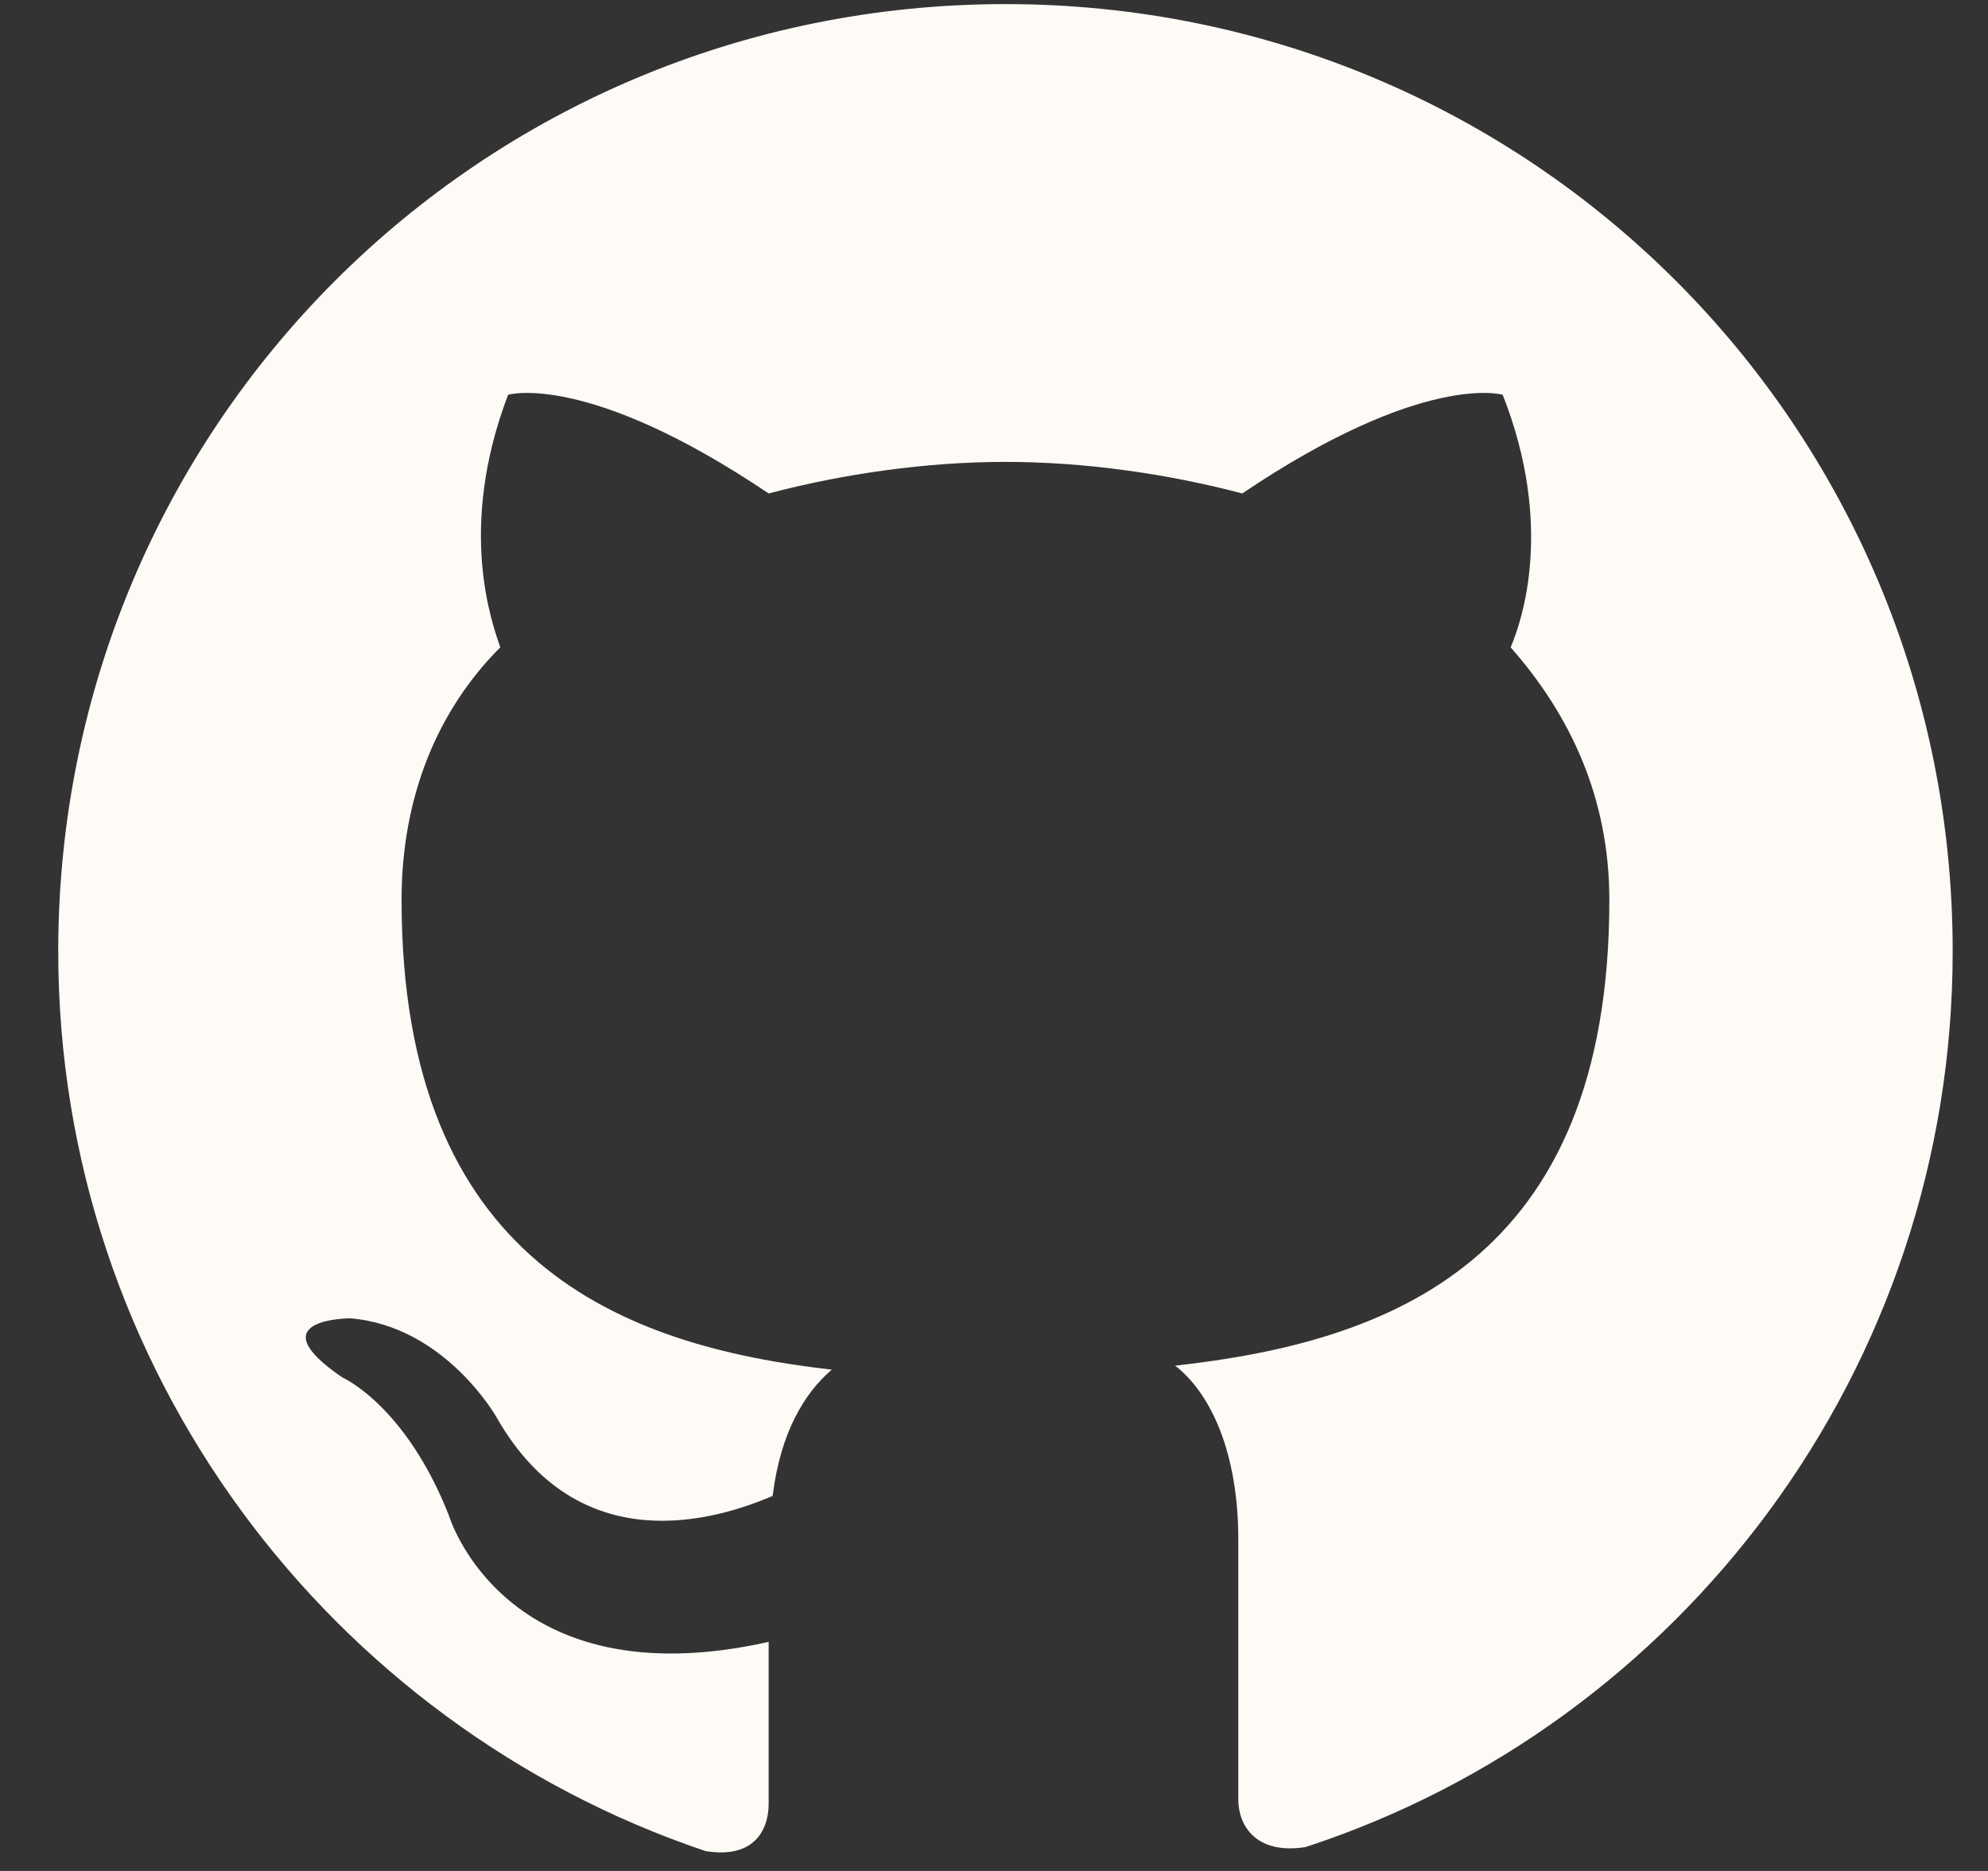 <svg width="17" height="16" viewBox="0 0 17 16" fill="none" xmlns="http://www.w3.org/2000/svg">
<rect x="0" y="0" width="17" height="16" fill="#333333" stroke="none"/>
<path fill-rule="evenodd" clip-rule="evenodd" d="M8.598 0.035C4.109 0.035 0.498 3.646 0.498 8.135C0.498 11.713 2.827 14.75 6.033 15.83C6.438 15.897 6.573 15.661 6.573 15.425C6.573 15.222 6.573 14.716 6.573 14.041C4.312 14.547 3.839 12.961 3.839 12.961C3.468 12.016 2.928 11.78 2.928 11.78C2.186 11.274 2.996 11.274 2.996 11.274C3.805 11.341 4.244 12.117 4.244 12.117C4.953 13.366 6.134 12.995 6.607 12.793C6.674 12.252 6.877 11.915 7.113 11.713C5.324 11.51 3.434 10.801 3.434 7.696C3.434 6.819 3.738 6.076 4.278 5.536C4.21 5.334 3.907 4.524 4.345 3.376C4.345 3.376 5.02 3.174 6.573 4.22C7.214 4.051 7.923 3.95 8.598 3.95C9.273 3.95 9.982 4.051 10.623 4.22C12.175 3.174 12.85 3.376 12.85 3.376C13.289 4.49 13.019 5.3 12.918 5.536C13.424 6.11 13.762 6.819 13.762 7.696C13.762 10.801 11.872 11.476 10.049 11.679C10.353 11.915 10.589 12.421 10.589 13.164C10.589 14.244 10.589 15.121 10.589 15.391C10.589 15.594 10.724 15.864 11.163 15.796C14.369 14.75 16.698 11.713 16.698 8.135C16.698 3.646 13.087 0.035 8.598 0.035Z" fill="#FEFAF6"/>
</svg>
